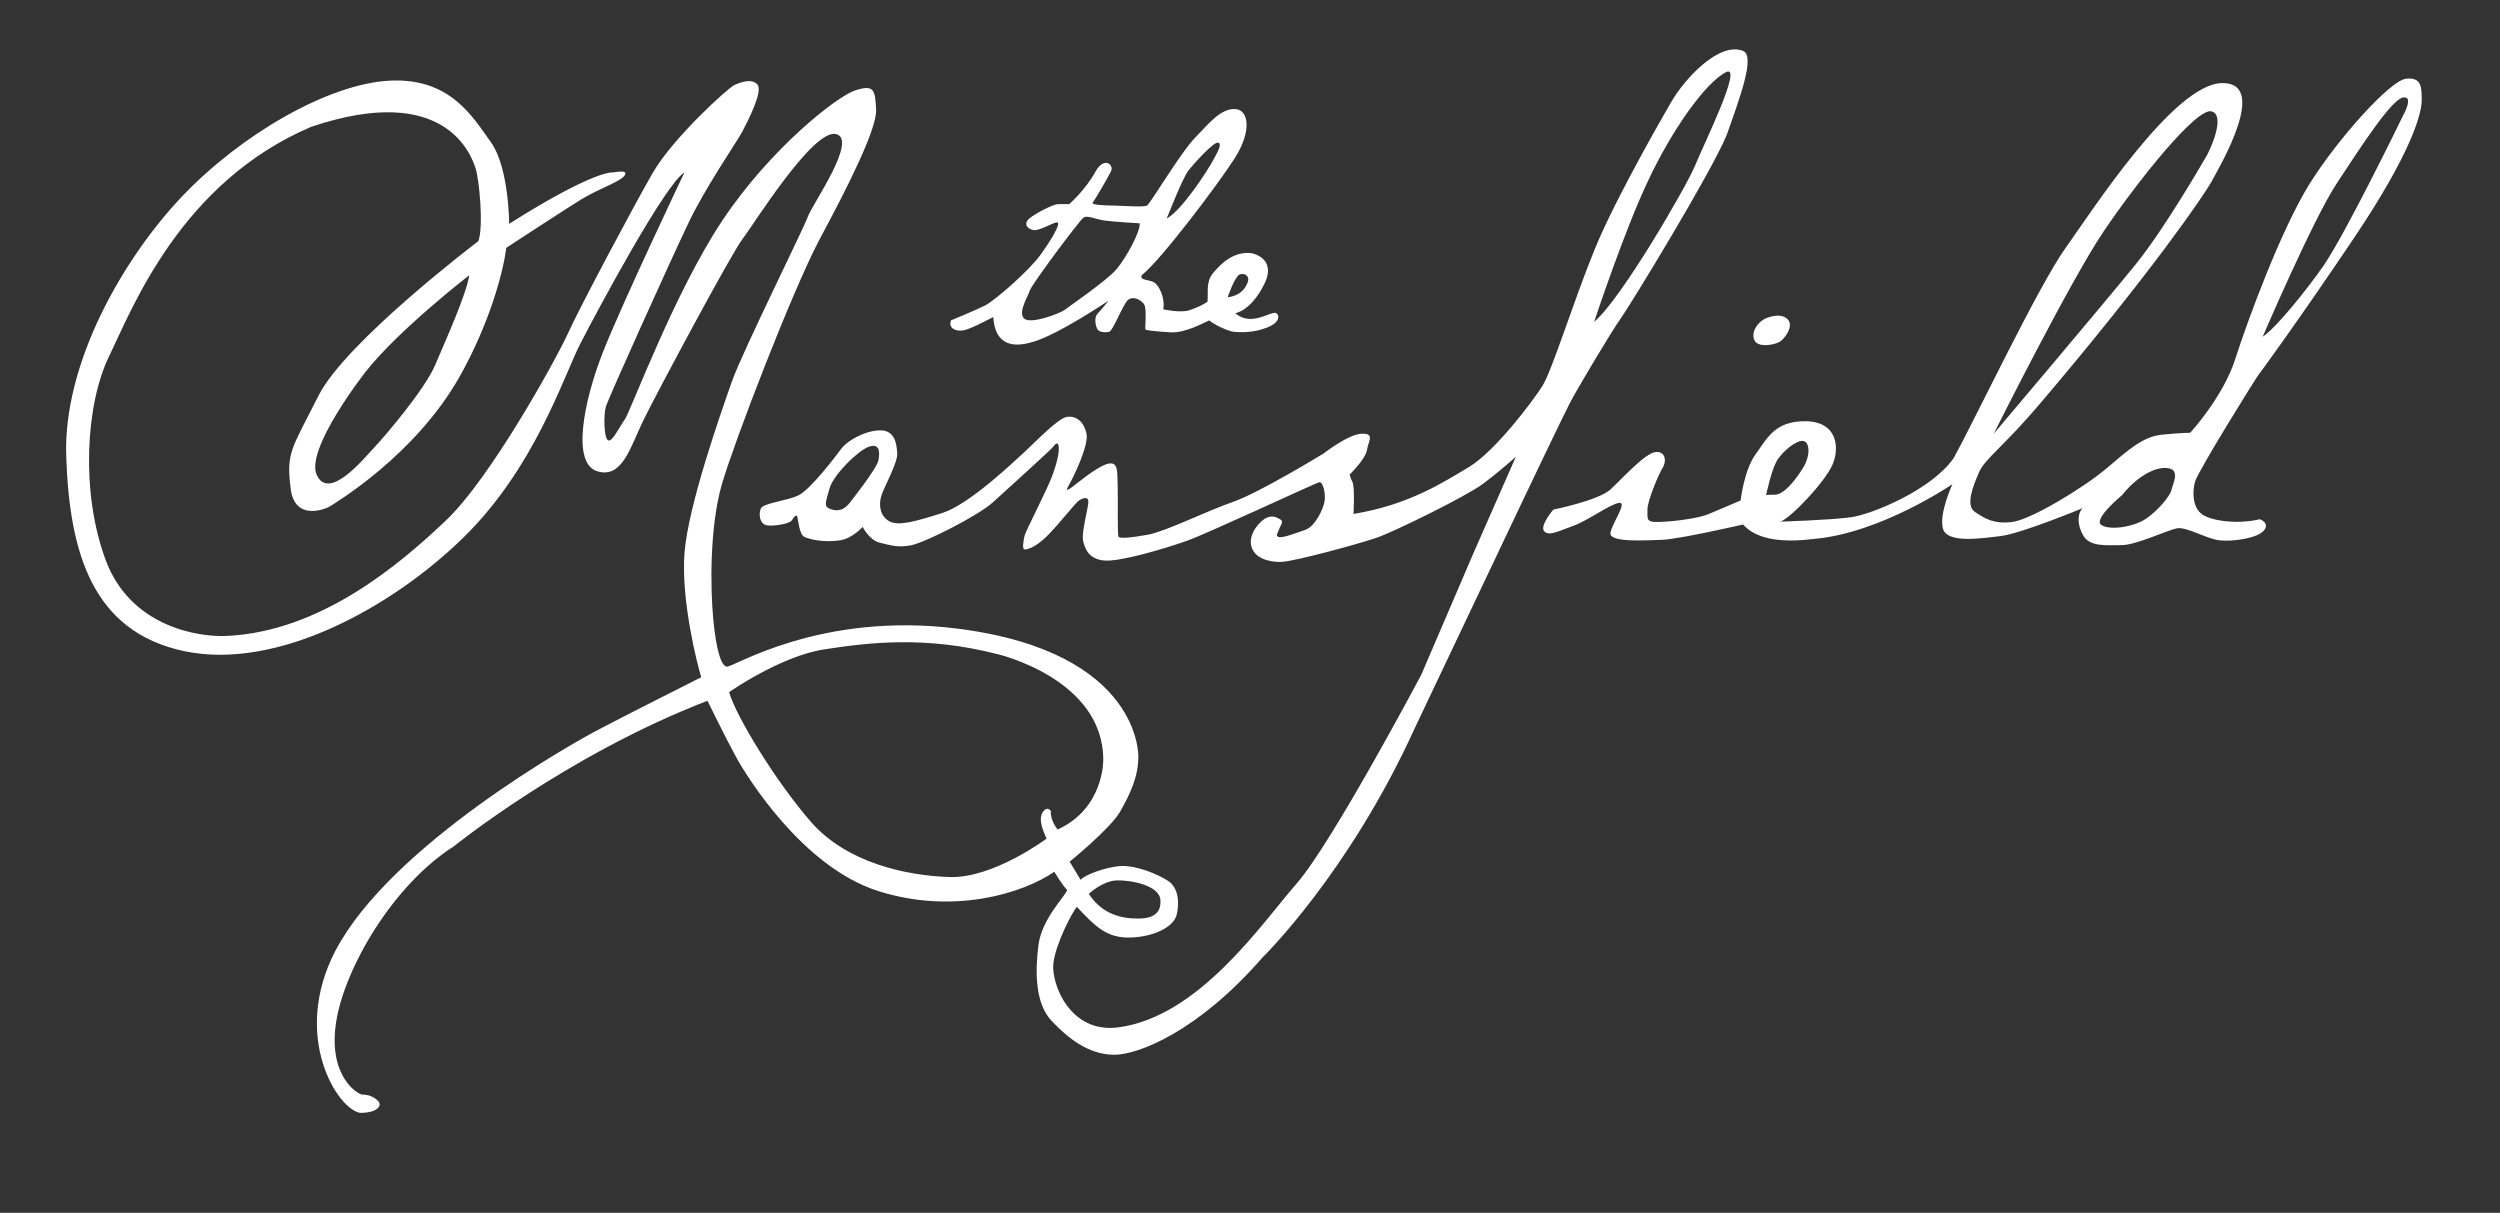 <?xml version="1.0" encoding="utf-8"?>
<!-- Generator: Adobe Illustrator 20.1.0, SVG Export Plug-In . SVG Version: 6.00 Build 0)  -->
<svg version="1.1" id="Layer_2" xmlns="http://www.w3.org/2000/svg" xmlns:xlink="http://www.w3.org/1999/xlink" x="0px" y="0px"
	 viewBox="0 0 520.5 252.5" style="enable-background:new 0 0 520.5 252.5;" xml:space="preserve">
<rect x="0" y="0" width="520.5" height="252.5" fill="#333333" stroke="none"/>
<style type="text/css">
	.st0{fill:#FFFFFF;}
</style>
<path class="st0" d="M362.9,10.6c-5-2-12.3,5.9-15.1,10.9c0,0-11.1,19-15.7,30.2s-8.9,25.4-11,28.7s-9.8,13.5-15.2,16.8
	c-5.4,3.2-12.5,7.9-24.1,9.8c0,0,0.3-5.6-0.2-6.6s-0.6-1.6-0.6-1.6s3.3-3.2,3.6-5.1s1.7-3.5-1.1-3.4s-7.9,4.1-7.9,4.1
	s-13.4,8.2-18.9,10.1c-5.5,1.9-13.9,6.1-17.6,6.8s-5.9,0.8-6.2,0.5s-0.1-7.4-0.2-10.5s0.2-5.4-2.2-4.7s-6.9,4.6-7.7,5.1
	s-0.9,0.4-0.2-0.8s4.2-8.2,3.6-10.7s-2.2-3.7-4.1-3.4s-7,5.7-8.9,7.4s-11.3,10.8-17,12.6s-9.2,2.8-11.1,1.7s-2.2-3.4-1.6-5.3
	s3.4-6.8,3.3-8.8s-0.5-4.8-3.5-4.8s-6.8,2-8.2,3.9s-6.4,8.4-8.8,9.6s-7.4,1.6-7.9,2.8s-0.2,3,1,3.4s4.9-0.2,5.4-0.9s1-1.5,1.2-0.8
	s0.4,3.7,1.5,4.2s4,1.2,7.4,0.7c2.6-0.4,4.7-2.8,4.7-2.8s1.4,2.8,3.6,3.3s3.7,1.1,6.6,0.5s13.8-6.1,16.9-8.9s11.9-10.8,12.4-11.4
	s1.1-1.4,1.3-0.4s-0.2,3.2-1.3,6.2s-5.6,11.6-5.8,12.6s-0.6,2.8,0.1,2.8c0,0,1.8,0,4.6-2.8s5.9-7,6.8-7.5s1.8-0.7,1.8,0.4
	s-1.5,6.5-1.1,8.1s1.1,3.8,4.4,4.1s12.7-2.5,17.2-4.1s26.9-12.1,27.6-12.2s1.3,2.1,1.1,3.8s-2,5.4-4,6.1s-4.9,1.8-5.6,1.5
	s-0.2-0.7,0.1-1.6s1.1-1.6,0.2-2.1s-1.6-0.8-2.8-0.3s-3.8,3.2-3.2,5.8s3.5,3.4,6.1,3.4s16.8-3.9,20.2-5.1s18.4-8.5,22-11.2
	s6.8-5.6,6.8-5.6l-8.8,20l-10.9,25.4c0,0-18.5,34.9-25.9,43.4s-20.4,27.8-37.2,30c-10.1,1.3-13.9-9.1-13.5-13.2s4-10.9,4.9-11.9
	c3.6,3.8,6,6.5,11,6.4s9.2-2.2,9.8-4.8c0.6-2.6,0.3-5.6-1.8-7c-2.2-1.4-6.4-3.2-9.8-3.1c-3.3,0.2-7.9,2-8.4,2.9l-2.3-3.8
	c0,0,8.4-6.8,10.5-10.4c2.1-3.7,3.8-7.3,3.8-11.4c0,0,0.8-21.8-37.5-26.7c-28.8-3.7-47.1,8.2-48.2,7.9c-1.2-0.2-2.2-3.6-2.8-9.9
	c-0.6-6.3-0.8-19.1,1.8-28.1c2.6-8.9,14.6-40.1,20.3-50.9c5.8-10.8,12.1-23.2,11.8-27.2c-0.2-4.1-0.5-5.1-4.3-3.9
	s-17.7,12.1-27.7,27.1s-19.1,39.7-20.3,41.4s-2.8,5.1-3.6,4.3c-0.8-0.8-0.8-5.2-0.4-6.8s13.8-31.2,17.2-38.3
	c3.4-7.2,9.8-16.5,11.2-19c1.3-2.5,4.4-8.5,3.2-9.9c-1.2-1.4-3.7-0.4-4.8,0.1c-1.2,0.5-12.8,11-17,18.3s-15.2,28-17.6,33.3
	s-16.2,30.4-25.6,39.2c-9.3,8.8-25.8,23-45.5,23.9c-5.7,0.3-20-1.8-25.2-15.8s-4.2-32.3,0.7-42.4C27.6,64.1,37.6,38,64.8,26.4
	C93,16.9,98.2,32.6,99,35c0.8,2.4,1.7,12.2,0.6,15.2c0,0-27.6,20.9-33.3,32.2s-6.7,11.8-5.8,19.2c0.8,7.3,7.8,4.2,8.4,3.7
	c0.7-0.5,17.5-10.4,26.8-26.9c6.2-11,9.1-21.8,9.7-26.8c0,0,13.3-8.7,15.8-10.2c4-2.4,9-3.9,9-5.3c0,0,0.3-0.7-2.5-0.2
	c0,0-3.5-0.8-21.7,10.7c0,0,0-11.7-3.8-17S93.7,16.1,81,16.8S50.2,28,38,40.8S13,75.6,13.8,95.3c0.7,19.7,5.4,36.3,24.7,40.3
	c19.3,4,43.2-9.2,58-23.7s20.7-33.2,24.3-40.3c3.7-7.2,17.7-33.3,21.7-35.7c0,0-13,27.3-17,37.5s-6.5,23-1.2,24.7s7-5.2,9.7-10.7
	s18.2-34.5,20.5-37.5s14.7-23,19.5-22s-5,14.8-5.8,17.2c-0.8,2.3-13.3,27.5-15.7,34c-2.3,6.5-9.3,26.3-10,36.2
	c-0.7,9.8,2.7,23.2,3.5,25.7c0,0-15.5,7.8-21,10.7c-5.5,2.8-43.7,24.3-55.2,46.3c-9.2,17.8,0.5,33,5.2,33.7c3.5,0,4.7-1.5,3.7-2.5
	s-2.2-1.3-3.2-1.3s-7.3-3.8-5.5-15.2c1.8-11.3,11.9-28.5,24.5-36.5c0,0,23.5-19,52.8-30.3c0,0,3.8,7.8,6,11.8s13.8,22.8,29.5,27.8
	s30.2,0.5,36.7-4c0,0,1.8,3,2.7,3.8c-0.5,1.4-5.3,6-6,11.5s-0.7,12.2,2.8,15.8c3.4,3.6,7.6,6.9,12.8,7s17.8-5,31-20.2
	c0,0,18-17.5,31.8-47.9l22.5-47.4c0,0,8.1-17,9.7-20.1c1.6-3.1,8.7-15,10.7-17.8c2-2.8,18.8-30.3,22-38.1
	C362.3,20.2,365.5,11.6,362.9,10.6z M176.9,104.7c-1.5,1.9-3,1.7-4.2,1.2s-0.8-1.3,0-4.2c0.8-2.8,5.8-7.8,8.2-8.7
	c2.3-0.8,2.3,1.2,2,2.8C182.6,97.5,177.3,104.2,176.9,104.7z M232.4,183.3c3-0.1,9,1,9.2,4.1s-2,4.1-6,3.8s-6.9-2-8.9-5.1
	C226.7,186.1,229.4,183.5,232.4,183.3z M90.6,76c-2.2,5.2-10.8,15.2-12.8,17.3s-9.2,11-11.8,5.7c-2.7-5.3,10.2-21.7,10.2-21.7
	c7-8.8,21.5-20,21.5-20C97.1,61.3,92.8,70.8,90.6,76z M220.2,172.7c0,0-1.6-1.9-1.4-3.8c-0.7-1.2-2-0.1-2.1,1.5s1.2,4.2,1.2,4.2
	s-11.1,8.3-20.2,8c-9.2-0.3-21.3-3-28.7-11.3c-7.3-8.3-15.8-22.2-17.2-27.2c0,0,10.7-7.5,19.8-8.9s21-2.9,36.1,1c0,0,22,5.1,22,22
	C229.7,158.2,229.9,168.3,220.2,172.7z M352.9,34.5c-1.7,4.2-15.5,28-21,32.5c0,0,6.3-19,11.2-29.3c4.8-10.3,11.9-20.5,16.3-22.7
	C363,13.3,354.6,30.3,352.9,34.5z M265.7,65.2c-0.6-0.4-2.9,1.1-5.1,1.2s-3.4-1.2-3.4-1.2s3.2-0.4,6-6s-2.7-6.5-2.7-6.5
	c-3.7-0.4-6.3,2.2-7.9,4.1s-1,4.1-1.2,6c-0.5,0.4-1.9,1.2-3.8,1.8s-5.4-0.2-5.4-0.2c0.4-2.4-0.9-5-1.9-5.6s-3.1-0.4-2.6-1.5
	c3.8-2.9,15.9-18.9,19.4-24.4c3.5-5.5,3-10.1,0-10.2c-3-0.1-5.5,3.1-8.4,6.1s-9.2,13.6-9.9,14s-5.6,0-6.9,0s-4.8-0.1-4.4-0.6
	s3.1-5.1,3.8-6.5s-1.4-3.2-3.2,0c-2.2,4-5.5,6.8-5.5,6.8s-1.2,0-2.3,0c-1,0-4.7,1.9-6,3s-0.4,2.2,0.9,2.4s4-1.6,4.9-1.6
	s-1.1,3.5-3.5,6.8s-9.5,9.5-11.5,10.5c-2,1-7.1,3.1-7.1,3.1c-0.6,1.7,1,2.3,2.5,2.1s6.3-2.8,6.3-2.8c0.3,4.8,2.9,6.8,8.2,5.2
	c5.3-1.5,15.8-8.6,15.8-8.6s-1.4,1.8-2.2,2.6s-0.6,2.2-0.2,3.2c0.4,0.9,1.8,0.8,2.5,0.7c0.8-0.1,3-6,4-6.7s2.3-0.2,3.2,0.8
	c0.8,0.9,0.2,5.1,0.4,5.4c0.2,0.3,5.3,0.6,5.3,0.6c3,0.1,6.4-1.8,8-2.5c0.5,0.6,3.8,2.3,5.2,2.4c1.4,0.1,4,0.2,6.8-0.9
	S266.4,65.6,265.7,65.2z M247.5,35.4c1.3-1.6,5.2-5.9,6.1-5.7s0,1.8-1.1,3.8s-6.4,10.3-9.6,12C242.9,45.6,246.2,37,247.5,35.4z
	 M232.5,56c-2,2.4-9.8,7.7-10.8,8.5c-1.1,0.8-7.2,3.1-8.5,1.8s0.8-4.5,1.2-5.8s10.4-14.7,11.2-15.2s2,0.2,4.2,0.6
	c2.2,0.3,7.5,0.6,7.5,0.6C237.4,48.3,234.5,53.6,232.5,56z M255.6,61.9c0,0,1.5-4.5,2.6-4.8s2,0.5,1.6,1.6
	C259.4,59.8,258.5,61.5,255.6,61.9z M470.1,78.2c0.4-0.5,8.2-11.1,20.1-28.8s14-25.8,14-28.5s0-4.9-3.3-4.5s-14.1,12.4-20,21.8
	s-13,28.6-15.5,36.5S456,90.1,456,90.1s-2,0-5.9,0.4s-6.8,3-11.5,7s-15.9,10.8-19.8,11.2s-5.6-0.8-7.6-2.1s-0.5-5.2,0.8-8.2
	s5-5.2,13.1-14.8C447.7,57,459,40.5,460.5,37.7s12.1-20.6,2.1-20.4S435.7,43.7,430,51.7s-19,36-23.2,43.6
	c-4.5,6.6-17,11.8-21.5,12.4s-14.6,0.9-14.6,0.9c2.2-0.8,9.2-8.2,10.8-11.8s1-9-5.5-9.1s-8.1,3.6-10.5,6.9s-3.1,9.6-3.1,9.6
	s-3.5,1.5-6.6,2.8s-10.9,1.9-11.9,1.6s-0.9-0.6-0.9-2.5s2.4-7.5,3.1-8.6c0.8-1.1,0.9-3.5-1.3-3.4s-7,5.5-9.5,7.8s-11.9,4.2-11.9,4.2
	s-2.9,3.4-1.9,4.5s2.9,0,6-1.1s7.8-4.6,9.6-4.8s-1.4,4.1-1.8,6.2s7,1.6,10.6,1.5s17-3.2,17-3.2c1,1,3.9,4.4,14.8,3
	c13.9-1.2,28.8-11.4,28.8-11.4s-2.8,6-2,9.2s7.9,2.1,12.1,1.6s17-5.8,17-5.8c-1.1,1.1-1.2,3.5,0.2,5.8s4.9,1.9,7.9,1.9
	s9.5-3.1,11.5-3.5s6.2,2.2,8.9,2.5s7.8-0.4,9.2-2s-0.8-2.4-0.8-2.4c-4.5,1.1-10,0.4-12-1s-2.1-4.6-1.5-6.8S469.7,78.7,470.1,78.2z
	 M486.5,38.2c5-7.6,11.4-17.5,13.8-17.9s0,3.8,0,3.8s-12,24.7-16.6,31.3c-3.1,4.5-9.8,12.9-12.6,14.7
	C471.1,70.1,481.5,45.8,486.5,38.2z M437.9,48.3c7-10.4,19.5-26.1,22.6-25.1s-0.8,8.8-1,9.1s-8.5,14.9-14.9,22.8
	s-29.5,35.2-29.5,35.2S430.9,58.7,437.9,48.3z M367.7,103.1c0,0,1-4.8,2.1-6.9s4.2-4.6,5.6-4.4s1.6,3,0,5.6s-4,5.6-5.9,5.6
	S367.7,103.1,367.7,103.1z M452.1,102c-0.3,1.3-2.8,4.3-5.3,6s-7.5,2.5-9.3,1.3s4.3-6.2,4.3-6.2c3.3-4.1,7.2-6.1,9.7-5.6
	C453.9,97.9,452.4,100.7,452.1,102z M367.6,66.3c-1.8,0.8-3.1,3-2.3,4.6s4.6,0.9,5.6,0s2.7-3.3,1.1-4.6S367.6,66.3,367.6,66.3z"/>
</svg>

